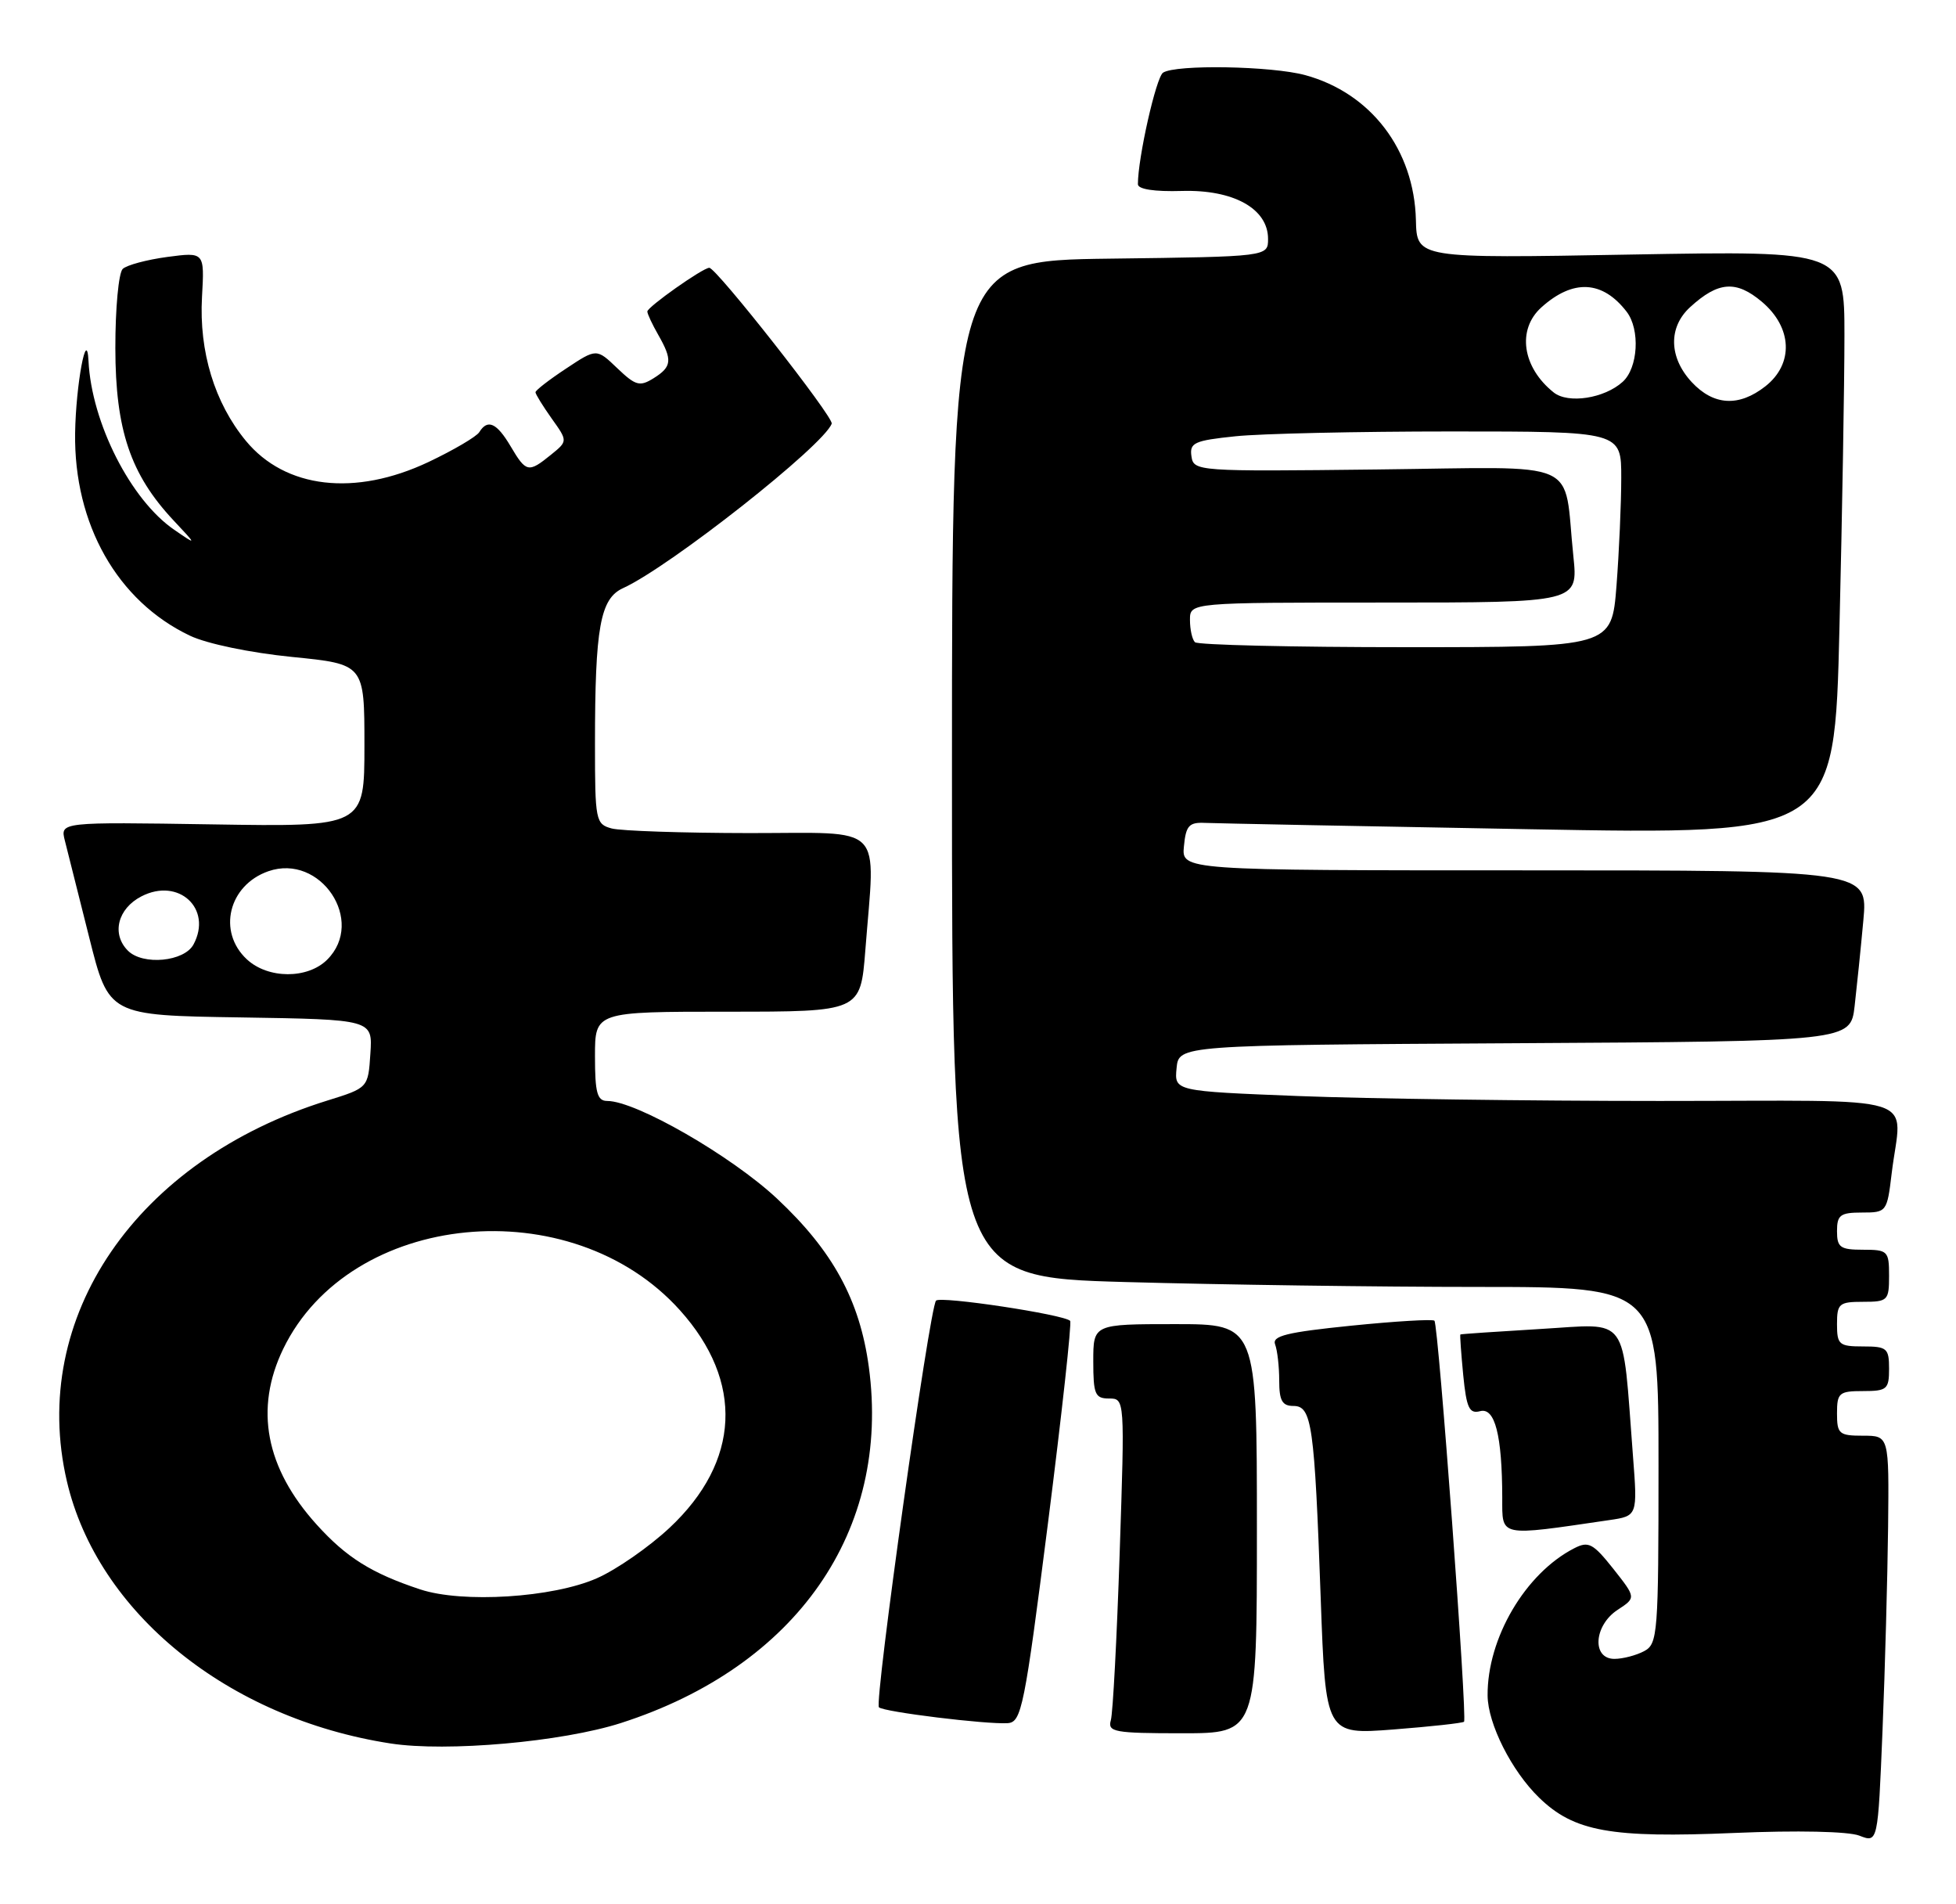<?xml version="1.0" encoding="UTF-8" standalone="no"?>
<!DOCTYPE svg PUBLIC "-//W3C//DTD SVG 1.1//EN" "http://www.w3.org/Graphics/SVG/1.1/DTD/svg11.dtd" >
<svg xmlns="http://www.w3.org/2000/svg" xmlns:xlink="http://www.w3.org/1999/xlink" version="1.1" viewBox="0 0 263 256">
 <g >
 <path fill="currentColor"
d=" M 253.87 205.25 C 254.00 193.00 254.00 193.00 250.50 193.00 C 247.28 193.00 247.00 192.76 247.00 190.00 C 247.00 187.24 247.28 187.00 250.50 187.00 C 253.72 187.00 254.00 186.76 254.00 184.00 C 254.00 181.24 253.72 181.00 250.50 181.00 C 247.28 181.00 247.00 180.76 247.00 178.00 C 247.00 175.24 247.28 175.00 250.50 175.00 C 253.83 175.00 254.00 174.83 254.00 171.50 C 254.00 168.17 253.83 168.00 250.50 168.00 C 247.43 168.00 247.00 167.69 247.00 165.50 C 247.00 163.33 247.44 163.00 250.36 163.00 C 253.67 163.00 253.73 162.92 254.35 157.75 C 255.66 146.82 259.42 148.00 223.16 148.00 C 205.65 148.00 183.80 147.70 174.61 147.34 C 157.90 146.68 157.90 146.68 158.20 143.59 C 158.50 140.50 158.50 140.50 203.66 140.24 C 248.82 139.98 248.82 139.98 249.37 135.24 C 249.67 132.63 250.20 127.46 250.54 123.75 C 251.16 117.00 251.16 117.00 205.02 117.00 C 158.87 117.00 158.87 117.00 159.19 113.75 C 159.45 111.00 159.88 110.52 162.00 110.62 C 163.38 110.68 182.99 111.07 205.59 111.47 C 246.67 112.22 246.67 112.22 247.33 84.36 C 247.70 69.04 248.00 51.37 248.00 45.10 C 248.00 33.71 248.00 33.71 219.25 34.22 C 190.50 34.74 190.50 34.74 190.38 29.58 C 190.15 20.14 184.33 12.51 175.50 10.10 C 170.99 8.87 158.09 8.64 156.38 9.77 C 155.45 10.38 153.00 21.22 153.00 24.76 C 153.00 25.44 155.20 25.78 158.92 25.67 C 165.85 25.47 170.50 28.05 170.50 32.11 C 170.50 34.50 170.50 34.50 149.25 34.77 C 128.00 35.04 128.00 35.04 128.00 103.36 C 128.00 171.68 128.00 171.68 151.25 172.34 C 164.04 172.70 185.41 173.00 198.75 173.00 C 223.00 173.00 223.00 173.00 223.00 196.96 C 223.00 219.63 222.90 220.99 221.07 221.96 C 220.00 222.53 218.20 223.00 217.07 223.00 C 214.01 223.00 214.30 218.51 217.50 216.41 C 219.99 214.78 219.99 214.78 216.92 210.89 C 214.20 207.47 213.59 207.14 211.67 208.13 C 205.09 211.50 199.96 220.23 200.02 227.93 C 200.05 231.73 203.25 238.07 206.94 241.65 C 211.64 246.22 216.57 247.11 233.21 246.40 C 241.67 246.04 248.52 246.19 250.00 246.76 C 252.50 247.74 252.50 247.74 253.12 232.62 C 253.46 224.30 253.79 211.99 253.87 205.25 Z  M 83.50 231.62 C 107.10 224.03 119.81 205.78 116.82 183.75 C 115.60 174.78 111.99 168.16 104.48 161.13 C 98.32 155.37 85.51 148.00 81.65 148.00 C 80.30 148.00 80.00 146.90 80.00 142.00 C 80.00 136.00 80.00 136.00 97.85 136.00 C 115.70 136.00 115.70 136.00 116.35 127.75 C 117.69 110.43 119.25 112.00 100.75 111.99 C 91.81 111.98 83.49 111.70 82.25 111.37 C 80.09 110.79 80.00 110.32 80.00 100.02 C 80.00 84.33 80.70 80.46 83.78 79.06 C 90.09 76.18 110.78 59.87 111.83 56.95 C 112.13 56.12 96.32 36.00 95.37 36.00 C 94.50 36.00 87.00 41.30 87.04 41.88 C 87.05 42.22 87.71 43.62 88.50 45.00 C 90.44 48.40 90.35 49.30 87.89 50.84 C 86.02 52.01 85.46 51.85 82.99 49.49 C 80.21 46.83 80.21 46.83 76.11 49.55 C 73.85 51.04 72.00 52.47 72.00 52.73 C 72.00 52.98 72.98 54.57 74.17 56.25 C 76.35 59.30 76.35 59.30 74.06 61.15 C 71.05 63.59 70.74 63.52 68.66 60.00 C 66.79 56.84 65.56 56.28 64.44 58.10 C 64.06 58.70 61.00 60.50 57.63 62.10 C 47.74 66.78 38.36 65.69 33.05 59.25 C 28.85 54.15 26.75 47.26 27.16 39.92 C 27.50 33.88 27.50 33.88 22.50 34.54 C 19.75 34.91 17.05 35.63 16.50 36.15 C 15.95 36.68 15.50 41.47 15.51 46.80 C 15.52 57.78 17.54 63.76 23.30 69.92 C 26.50 73.33 26.50 73.33 23.43 71.22 C 17.58 67.22 12.31 56.83 11.90 48.53 C 11.67 43.82 10.20 51.73 10.10 58.21 C 9.92 70.47 15.78 80.81 25.53 85.45 C 27.81 86.54 33.65 87.75 39.25 88.31 C 49.00 89.28 49.00 89.28 49.00 100.21 C 49.00 111.15 49.00 111.15 28.54 110.82 C 8.09 110.50 8.09 110.50 8.72 113.00 C 9.07 114.38 10.54 120.22 11.99 126.00 C 14.62 136.50 14.62 136.50 32.37 136.77 C 50.11 137.05 50.11 137.05 49.80 141.64 C 49.50 146.24 49.50 146.24 44.00 147.95 C 18.33 155.94 3.86 177.08 8.99 199.11 C 13.10 216.78 30.64 230.99 52.50 234.37 C 60.07 235.54 75.59 234.16 83.50 231.62 Z  M 169.00 205.50 C 169.00 178.00 169.00 178.00 158.00 178.00 C 147.00 178.00 147.00 178.00 147.00 183.00 C 147.00 187.43 147.24 188.00 149.12 188.00 C 151.24 188.00 151.24 188.05 150.55 208.75 C 150.17 220.16 149.64 230.29 149.36 231.25 C 148.91 232.83 149.82 233.00 158.93 233.00 C 169.00 233.00 169.00 233.00 169.00 205.50 Z  M 196.85 231.45 C 197.32 231.03 193.41 178.07 192.87 177.54 C 192.64 177.31 187.61 177.61 181.68 178.21 C 173.03 179.09 171.01 179.58 171.45 180.73 C 171.75 181.52 172.00 183.70 172.00 185.58 C 172.00 188.28 172.40 189.00 173.91 189.00 C 176.39 189.00 176.74 191.48 177.58 214.85 C 178.24 233.19 178.24 233.19 187.37 232.49 C 192.39 232.10 196.66 231.63 196.85 231.45 Z  M 140.91 204.74 C 142.78 190.02 144.12 177.79 143.89 177.56 C 143.03 176.70 126.48 174.20 125.86 174.84 C 124.99 175.73 117.53 228.86 118.18 229.51 C 118.79 230.13 132.67 231.83 135.50 231.64 C 137.35 231.51 137.75 229.56 140.91 204.74 Z  M 216.34 204.35 C 220.19 203.79 220.19 203.79 219.56 195.65 C 218.08 176.41 219.20 177.95 207.16 178.65 C 201.30 179.00 196.44 179.33 196.36 179.39 C 196.28 179.45 196.46 181.90 196.74 184.83 C 197.18 189.29 197.56 190.09 199.02 189.70 C 201.01 189.18 201.97 192.93 201.99 201.34 C 202.00 206.66 201.40 206.54 216.34 204.35 Z  M 160.67 86.33 C 160.30 85.97 160.00 84.62 160.00 83.33 C 160.00 81.00 160.00 81.00 186.10 81.00 C 212.20 81.00 212.20 81.00 211.55 74.75 C 210.16 61.46 213.19 62.80 185.15 63.11 C 160.96 63.39 160.49 63.36 160.20 61.34 C 159.93 59.52 160.59 59.22 166.10 58.65 C 169.50 58.29 182.58 58.00 195.15 58.00 C 218.00 58.00 218.00 58.00 217.99 64.25 C 217.99 67.69 217.70 74.21 217.35 78.75 C 216.70 87.00 216.70 87.00 189.02 87.00 C 173.79 87.00 161.03 86.70 160.67 86.33 Z  M 208.91 52.76 C 204.68 49.39 203.94 44.30 207.25 41.32 C 211.52 37.48 215.47 37.69 218.72 41.91 C 220.55 44.30 220.26 49.46 218.18 51.33 C 215.72 53.56 210.86 54.31 208.91 52.76 Z  M 227.45 51.35 C 224.39 48.04 224.30 43.99 227.25 41.29 C 231.03 37.83 233.43 37.65 236.89 40.56 C 241.00 44.02 241.21 48.91 237.37 51.93 C 233.80 54.73 230.40 54.53 227.45 51.35 Z  M 56.50 213.66 C 49.97 211.50 46.57 209.37 42.58 204.95 C 35.70 197.34 34.19 189.38 38.08 181.33 C 47.07 162.77 76.81 159.87 91.42 176.13 C 100.05 185.72 99.54 196.48 90.03 205.38 C 87.27 207.96 82.88 211.01 80.26 212.16 C 74.33 214.78 62.18 215.54 56.50 213.66 Z  M 33.19 128.96 C 29.20 125.25 30.73 118.99 36.08 117.12 C 43.10 114.68 49.19 123.81 44.00 129.00 C 41.37 131.63 36.04 131.61 33.19 128.96 Z  M 17.20 127.80 C 14.97 125.57 15.81 122.15 19.01 120.50 C 24.01 117.91 28.60 122.15 26.02 126.96 C 24.78 129.28 19.21 129.81 17.20 127.80 Z "/>
</g>
</svg>